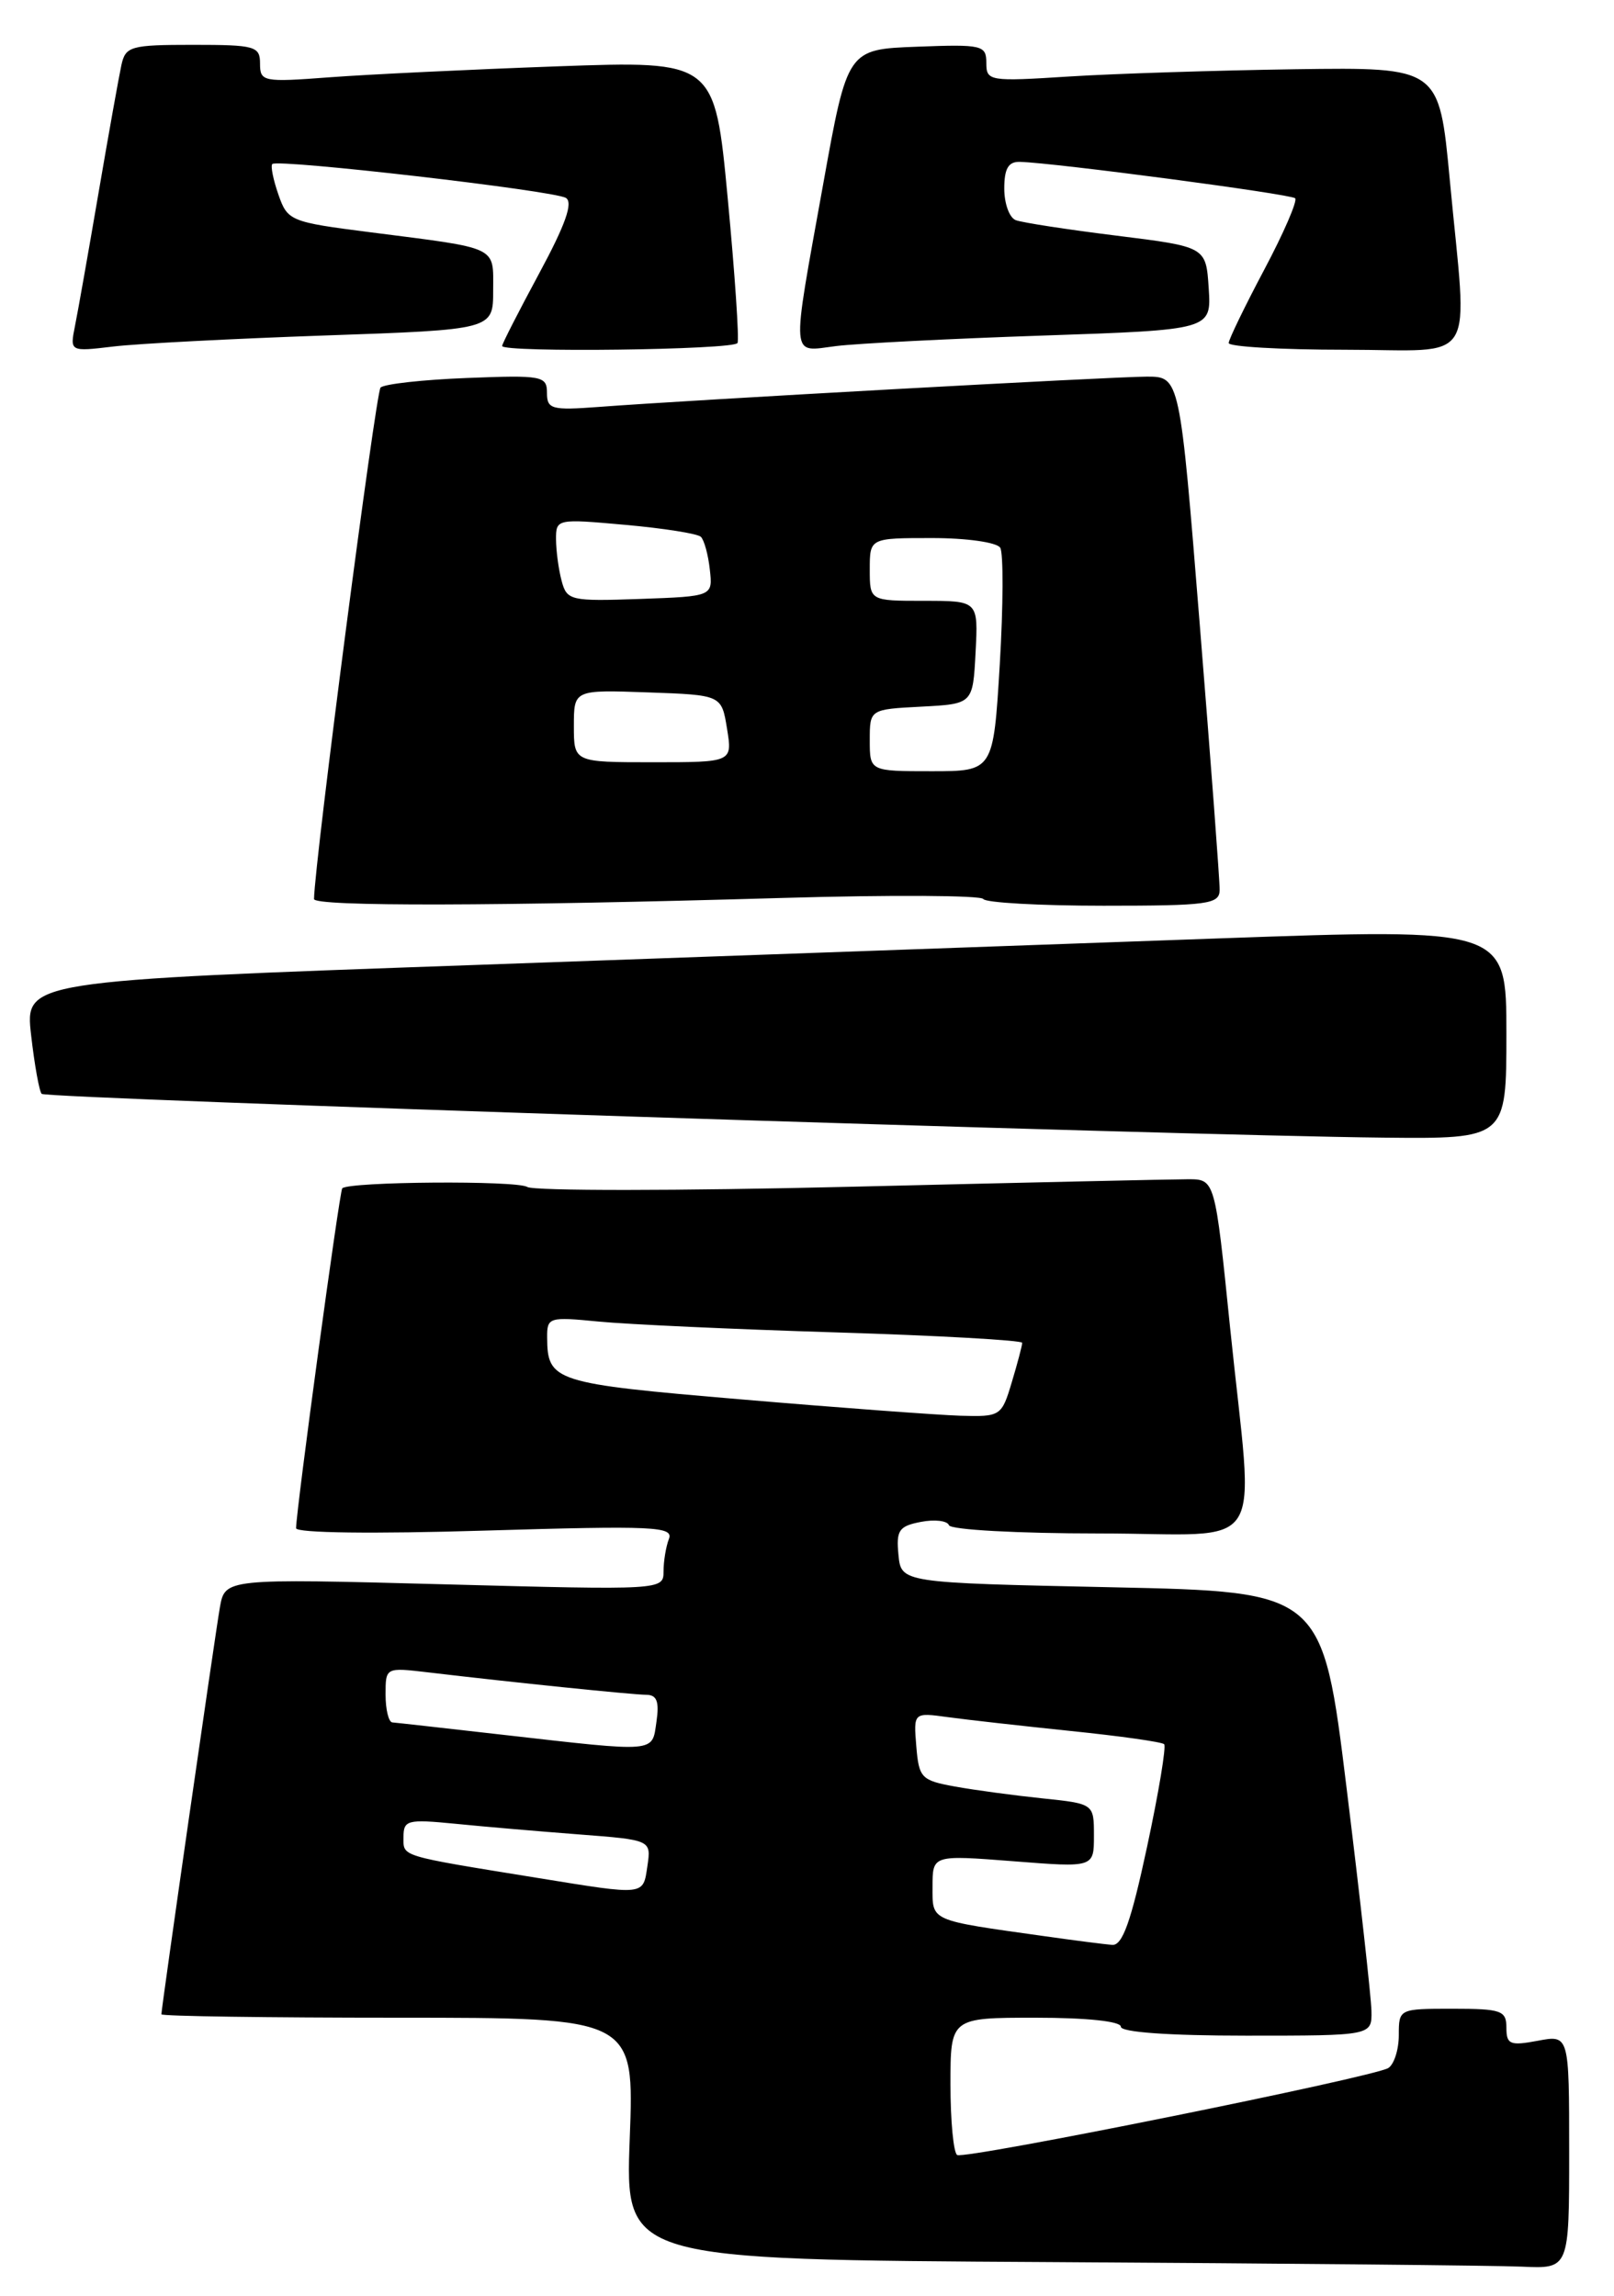 <?xml version="1.0" encoding="UTF-8" standalone="no"?>
<!DOCTYPE svg PUBLIC "-//W3C//DTD SVG 1.1//EN" "http://www.w3.org/Graphics/SVG/1.1/DTD/svg11.dtd" >
<svg xmlns="http://www.w3.org/2000/svg" xmlns:xlink="http://www.w3.org/1999/xlink" version="1.1" viewBox="0 0 180 256">
 <g >
 <path fill="currentColor"
d=" M 175.00 239.95 C 175.00 226.91 175.00 226.91 171.50 227.57 C 168.40 228.15 168.00 227.98 168.00 226.11 C 168.00 224.20 167.44 224.00 162.00 224.00 C 156.03 224.00 156.00 224.01 156.00 226.94 C 156.00 228.56 155.47 230.21 154.83 230.61 C 153.16 231.64 107.65 240.82 106.75 240.31 C 106.34 240.07 106.00 236.53 106.00 232.44 C 106.00 225.00 106.00 225.00 115.50 225.00 C 121.17 225.00 125.00 225.40 125.00 226.00 C 125.00 226.62 130.33 227.00 139.00 227.00 C 153.00 227.00 153.00 227.00 152.95 224.25 C 152.92 222.74 151.68 211.60 150.19 199.50 C 147.49 177.50 147.49 177.50 124.00 177.00 C 100.50 176.50 100.50 176.50 100.20 173.38 C 99.93 170.65 100.25 170.18 102.70 169.71 C 104.24 169.41 105.65 169.58 105.83 170.08 C 106.02 170.59 113.53 171.00 122.58 171.00 C 141.72 171.00 139.84 173.97 137.18 148.00 C 135.50 131.50 135.50 131.50 132.50 131.50 C 130.85 131.50 113.88 131.88 94.80 132.34 C 75.71 132.80 59.51 132.81 58.80 132.36 C 57.63 131.62 38.97 131.76 38.17 132.51 C 37.87 132.79 33.05 168.24 33.02 170.41 C 33.01 170.95 41.64 171.06 54.10 170.68 C 72.94 170.12 75.13 170.22 74.60 171.61 C 74.27 172.46 74.00 174.10 74.00 175.24 C 74.00 177.31 73.85 177.32 49.54 176.67 C 25.09 176.02 25.09 176.02 24.52 179.26 C 23.95 182.54 18.00 223.91 18.00 224.62 C 18.00 224.83 29.87 225.00 44.37 225.00 C 70.75 225.00 70.75 225.00 70.23 238.49 C 69.72 251.98 69.72 251.98 117.11 252.25 C 143.17 252.40 166.86 252.63 169.75 252.76 C 175.00 253.00 175.00 253.00 175.00 239.95 Z  M 168.00 115.25 C 168.00 103.50 168.00 103.50 135.75 104.65 C 118.01 105.29 80.84 106.61 53.14 107.60 C 2.78 109.38 2.78 109.38 3.47 115.43 C 3.85 118.76 4.38 121.71 4.65 121.98 C 5.18 122.51 131.23 126.62 154.25 126.86 C 168.00 127.00 168.00 127.00 168.00 115.25 Z  M 87.35 100.13 C 99.36 99.78 109.40 99.84 109.66 100.25 C 109.91 100.66 115.94 101.00 123.06 101.00 C 134.71 101.00 136.00 100.83 136.02 99.25 C 136.04 98.29 135.04 85.01 133.81 69.75 C 131.58 42.00 131.58 42.00 127.90 42.00 C 124.12 42.00 76.97 44.60 66.75 45.38 C 61.52 45.77 61.00 45.63 61.00 43.81 C 61.00 41.92 60.46 41.82 52.08 42.15 C 47.18 42.34 42.84 42.82 42.44 43.22 C 41.91 43.76 35.10 95.98 35.02 100.25 C 35.00 101.10 55.39 101.06 87.35 100.13 Z  M 36.25 37.41 C 55.00 36.76 55.00 36.76 55.00 32.40 C 55.00 27.39 55.76 27.75 41.30 25.90 C 32.37 24.76 32.07 24.64 31.05 21.70 C 30.47 20.04 30.16 18.50 30.37 18.29 C 30.97 17.70 61.78 21.25 63.11 22.07 C 63.94 22.58 63.06 25.06 60.14 30.47 C 57.86 34.70 56.00 38.34 56.00 38.58 C 56.00 39.34 81.87 39.02 82.25 38.25 C 82.45 37.84 81.96 30.59 81.16 22.13 C 79.71 6.77 79.71 6.77 62.11 7.40 C 52.42 7.75 41.01 8.30 36.75 8.62 C 29.35 9.18 29.00 9.11 29.00 7.10 C 29.00 5.15 28.46 5.00 21.52 5.00 C 14.57 5.00 14.00 5.16 13.54 7.25 C 13.27 8.49 12.12 14.90 10.99 21.50 C 9.86 28.10 8.68 34.79 8.36 36.36 C 7.79 39.22 7.79 39.22 12.65 38.64 C 15.32 38.32 25.94 37.77 36.25 37.41 Z  M 116.30 37.42 C 135.10 36.78 135.10 36.78 134.80 32.15 C 134.50 27.52 134.50 27.52 124.53 26.28 C 119.04 25.60 113.98 24.82 113.28 24.55 C 112.57 24.28 112.00 22.70 112.00 21.03 C 112.00 18.79 112.46 18.01 113.75 18.05 C 117.66 18.16 143.97 21.64 144.44 22.11 C 144.72 22.39 143.17 25.97 141.00 30.06 C 138.83 34.15 137.04 37.84 137.03 38.25 C 137.01 38.66 142.85 39.00 150.00 39.00 C 165.06 39.00 163.67 41.25 161.68 20.00 C 160.50 7.50 160.50 7.50 144.50 7.72 C 135.70 7.85 124.34 8.21 119.25 8.53 C 110.33 9.10 110.00 9.05 110.00 7.02 C 110.00 5.04 109.55 4.93 102.26 5.21 C 94.51 5.50 94.51 5.50 91.81 20.50 C 88.21 40.50 88.11 39.23 93.25 38.59 C 95.59 38.30 105.96 37.77 116.30 37.42 Z  M 116.50 215.91 C 103.56 214.09 104.00 214.29 104.00 210.38 C 104.00 206.85 104.00 206.85 113.00 207.55 C 122.00 208.26 122.00 208.26 122.00 204.70 C 122.00 201.14 122.00 201.14 116.25 200.54 C 113.09 200.21 108.70 199.62 106.50 199.22 C 102.75 198.54 102.48 198.27 102.19 194.73 C 101.88 190.96 101.88 190.96 105.69 191.48 C 107.78 191.77 113.97 192.46 119.44 193.03 C 124.91 193.59 129.59 194.25 129.83 194.50 C 130.08 194.74 129.22 199.91 127.92 205.97 C 126.13 214.32 125.18 216.97 124.03 216.88 C 123.19 216.81 119.80 216.38 116.50 215.91 Z  M 60.00 209.42 C 44.39 206.89 45.00 207.07 45.00 204.86 C 45.00 202.96 45.43 202.85 50.75 203.37 C 53.91 203.69 60.13 204.22 64.56 204.56 C 72.63 205.18 72.63 205.18 72.20 208.09 C 71.71 211.40 72.03 211.37 60.00 209.42 Z  M 56.00 193.44 C 49.67 192.72 44.16 192.10 43.75 192.07 C 43.34 192.03 43.00 190.63 43.00 188.97 C 43.00 185.93 43.00 185.93 47.75 186.49 C 57.27 187.62 70.54 188.98 72.08 188.99 C 73.26 189.00 73.54 189.75 73.21 192.00 C 72.70 195.48 73.43 195.42 56.00 193.44 Z  M 82.67 156.05 C 61.77 154.28 61.05 154.05 61.02 149.15 C 61.00 146.89 61.22 146.83 66.75 147.37 C 69.91 147.68 81.84 148.23 93.25 148.58 C 104.66 148.93 114.00 149.46 114.00 149.74 C 114.00 150.03 113.48 152.01 112.84 154.13 C 111.71 157.92 111.59 158.00 107.09 157.87 C 104.57 157.79 93.58 156.98 82.67 156.05 Z  M 97.00 82.55 C 97.00 79.10 97.00 79.10 102.75 78.80 C 108.50 78.50 108.50 78.50 108.80 72.75 C 109.10 67.00 109.10 67.00 103.05 67.00 C 97.00 67.00 97.00 67.00 97.00 63.50 C 97.00 60.00 97.00 60.00 103.94 60.00 C 107.82 60.00 111.18 60.48 111.55 61.08 C 111.91 61.67 111.89 67.52 111.50 74.08 C 110.78 86.00 110.78 86.00 103.89 86.00 C 97.00 86.00 97.00 86.00 97.00 82.55 Z  M 64.00 80.96 C 64.00 76.92 64.00 76.92 72.24 77.21 C 80.47 77.50 80.47 77.50 81.08 81.25 C 81.69 85.00 81.69 85.00 72.84 85.00 C 64.00 85.00 64.00 85.00 64.00 80.96 Z  M 62.64 64.79 C 62.30 63.53 62.02 61.45 62.01 60.16 C 62.00 57.86 62.09 57.84 69.75 58.53 C 74.01 58.91 77.80 59.51 78.16 59.86 C 78.53 60.21 78.98 61.85 79.16 63.50 C 79.50 66.50 79.50 66.50 71.38 66.79 C 63.64 67.06 63.22 66.97 62.64 64.79 Z "/>
</g>
</svg>